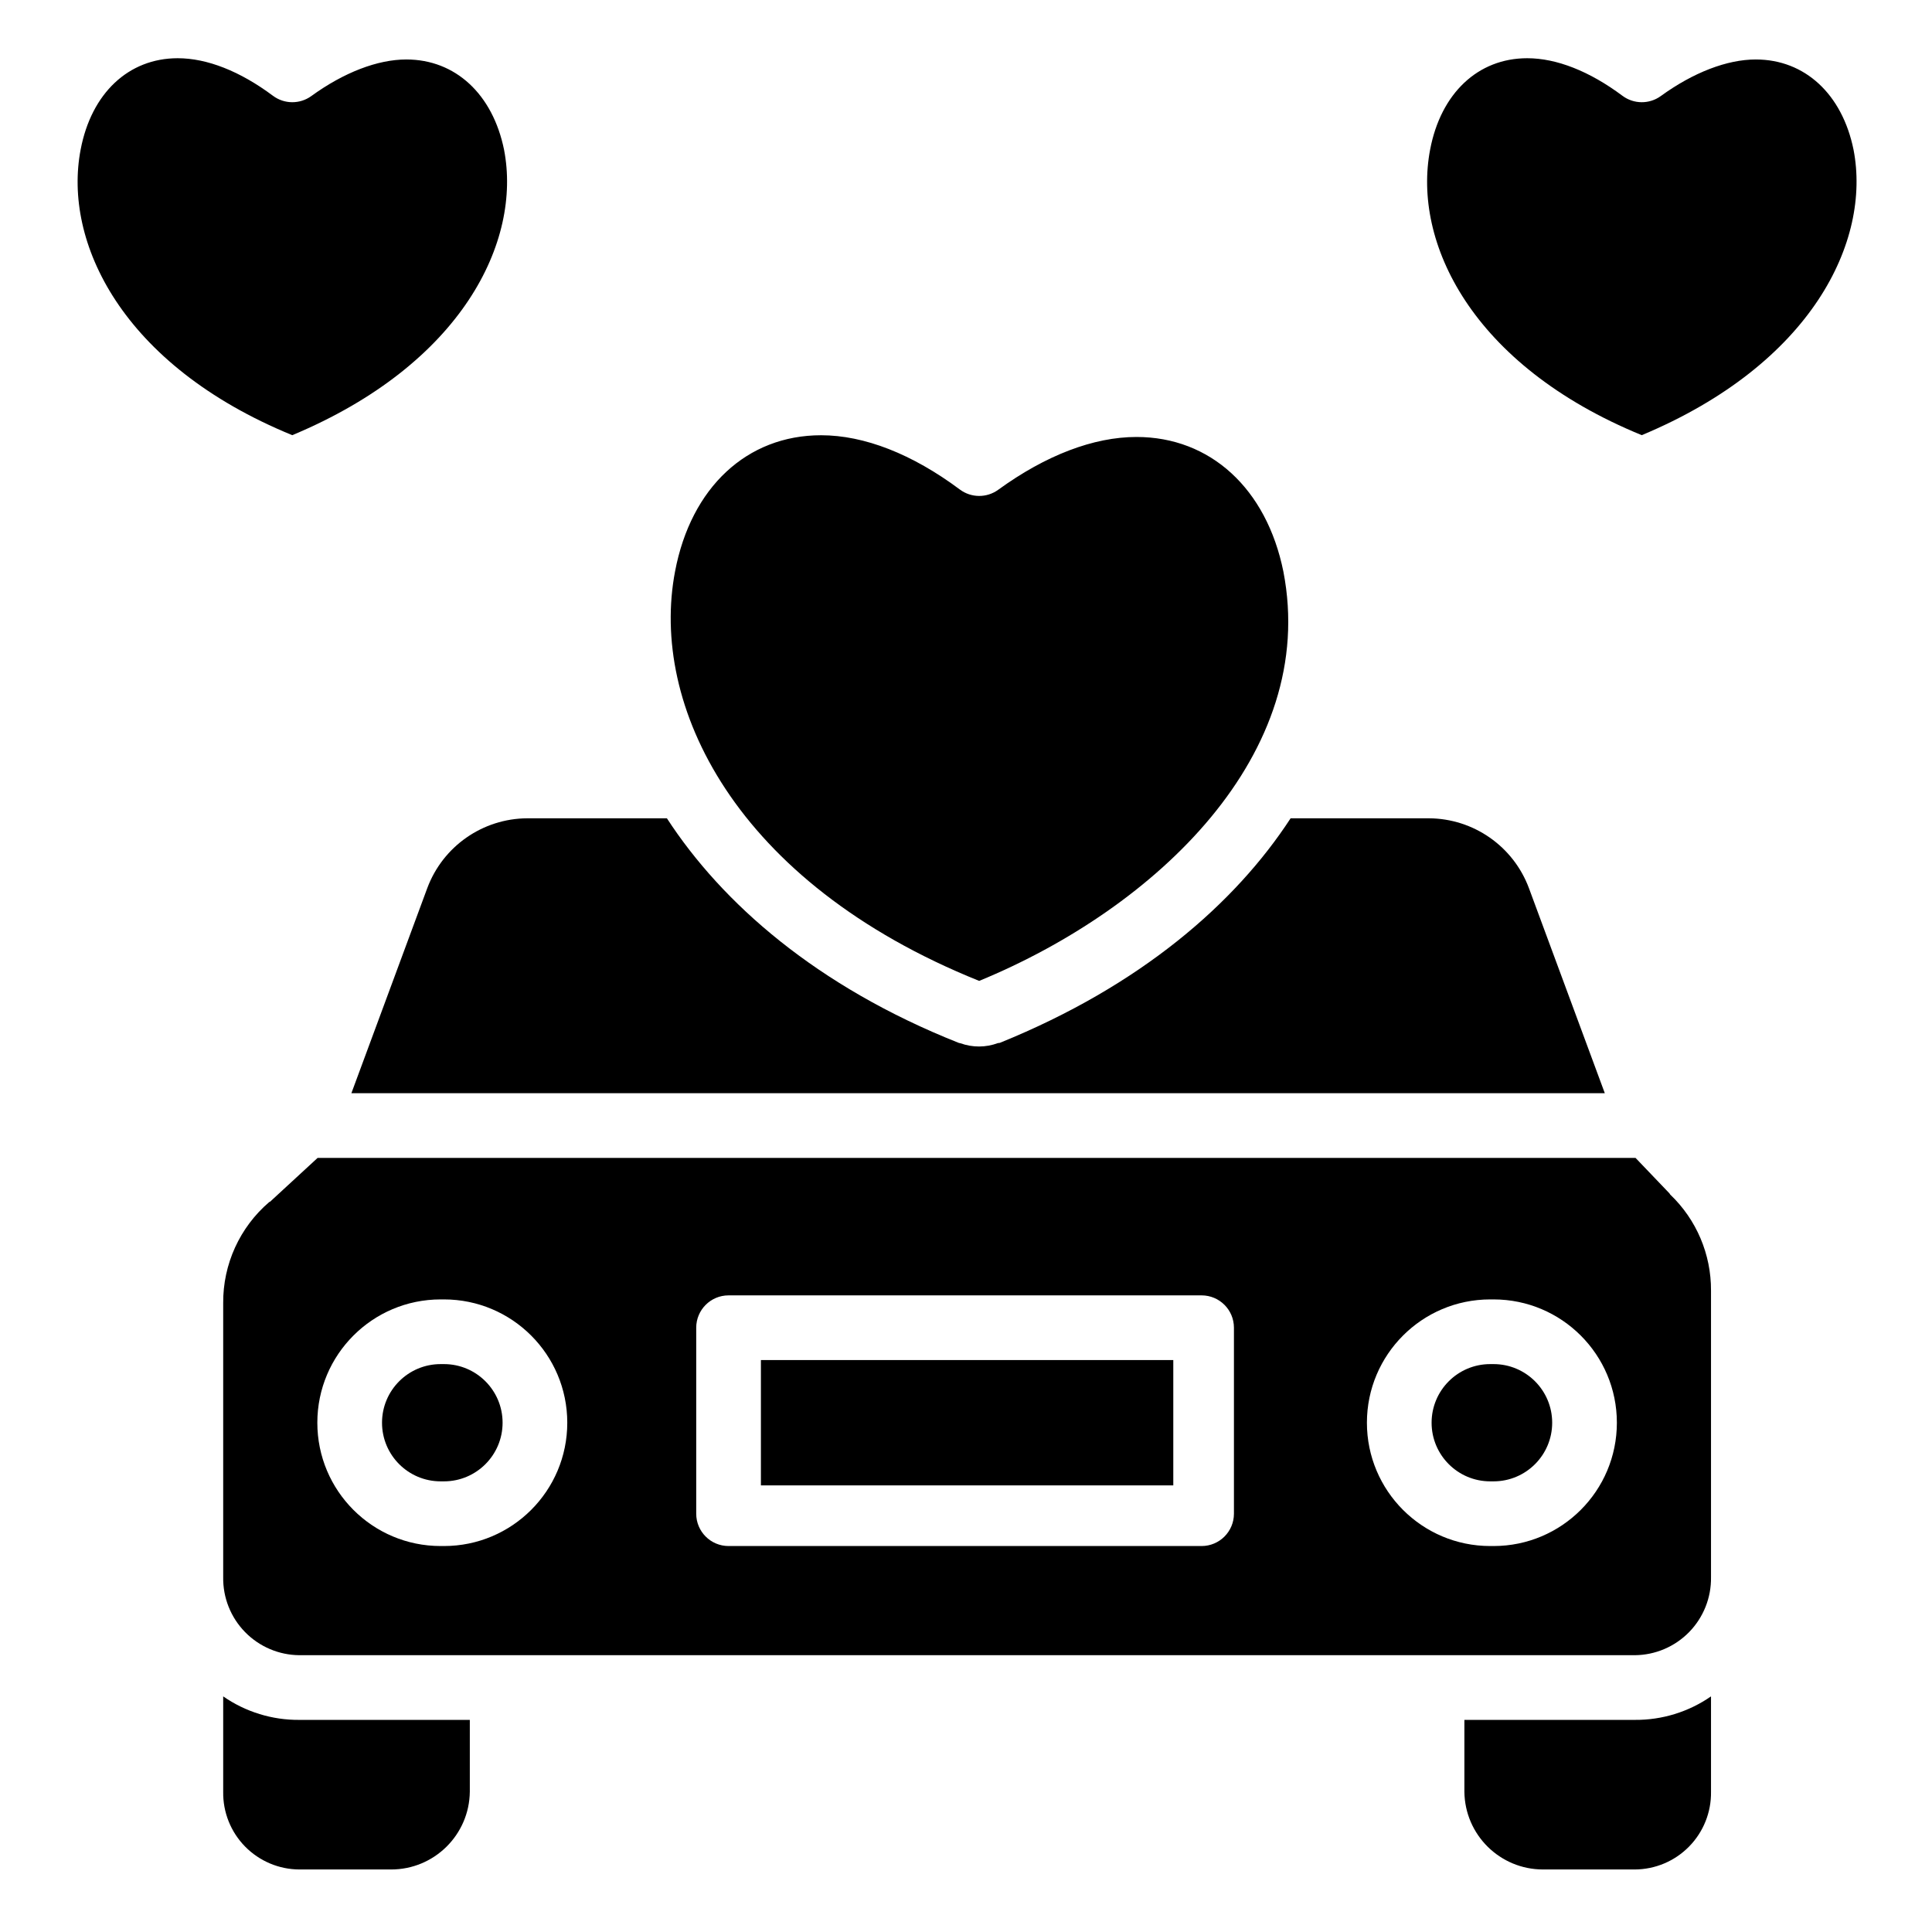 <svg height="597pt" viewBox="-24 -18 597 597.333" width="597pt" xmlns="http://www.w3.org/2000/svg"><path d="m113.098 403.75h-1.027c-10.016 0-18.125 8.117-18.125 18.125s8.109 18.125 18.125 18.125h1.027c10.008 0 18.125-8.117 18.125-18.125s-8.117-18.125-18.125-18.125zm0 0"/><path d="m278.57 285.273c54.848-22.582 104.961-70.273 94.059-126.547-5.195-25.68-22.594-41.625-45.422-41.625-13.25 0-28.035 5.641-42.75 16.328-3.543 2.566-8.344 2.539-11.855-.078-14.711-10.977-29.543-16.781-42.902-16.781-22.926 0-40.223 16.125-45.148 42.07-7.891 41.141 18.16 96.121 94.02 126.633zm0 0"/><path d="m428.59 513.75v22.223c.152 13.32 11 24.035 24.324 24.027h28.359c6.324-.023 12.375-2.582 16.797-7.094 4.43-4.516 6.867-10.609 6.77-16.934v-29.488c-6.914 4.801-15.148 7.34-23.566 7.266zm0 0"/><path d="m44.84 506.484v29.488c-.102 6.324 2.332 12.418 6.762 16.934 4.426 4.512 10.473 7.07 16.793 7.094h28.363c13.32.008 24.172-10.707 24.332-24.027v-22.223h-52.691c-8.418.074-16.645-2.465-23.559-7.266zm0 0"/><path d="m138.848 235c-13.793.074-26.098 8.672-30.914 21.598l-23.461 63.402h387.535l-23.461-63.402c-4.816-12.926-17.125-21.523-30.918-21.598h-42.766c-17.105 26.25-46.277 51.75-89.883 69.418-.195.078-.395.016-.594.078-3.742 1.395-7.848 1.41-11.598.059-.18-.059-.363-.047-.539-.121-43.879-17.406-73.164-43.184-90.227-69.434zm0 0"/><path d="m211.09 402.5h127.5v38.75h-127.5zm0 0"/><path d="m492.211 351.309c-.145-.141-.062-.172-.199-.324l-10.504-10.984h-407.48l-14.711 13.559c-.113.105-.105-.027-.223.07-9.137 7.816-14.355 19.27-14.254 31.297v84.699c-.102 6.332 2.328 12.441 6.754 16.973 4.422 4.527 10.473 7.105 16.805 7.152h412.875c6.336-.047 12.383-2.625 16.809-7.152 4.422-4.531 6.855-10.641 6.758-16.973v-88.594c.062-11.227-4.504-21.977-12.629-29.723zm-379.113 108.691h-1.027c-21.059 0-38.125-17.07-38.125-38.125s17.066-38.125 38.125-38.125h1.027c21.055 0 38.125 17.07 38.125 38.125s-17.07 38.125-38.125 38.125zm244.242-10c0 5.523-4.477 10-10 10h-146.25c-5.523 0-10-4.477-10-10v-57.5c0-5.523 4.477-10 10-10h146.25c5.523 0 10 4.477 10 10zm80.27 10h-1.031c-21.055 0-38.125-17.07-38.125-38.125s17.07-38.125 38.125-38.125h1.031c21.055 0 38.125 17.07 38.125 38.125s-17.07 38.125-38.125 38.125zm0 0"/><path d="m437.609 403.75h-1.031c-10.012 0-18.125 8.117-18.125 18.125s8.113 18.125 18.125 18.125h1.031c10.008 0 18.125-8.117 18.125-18.125s-8.117-18.125-18.125-18.125zm0 0"/><path d="m131.684 28.336c-3.496-17.242-15.07-27.949-30.223-27.949-8.891 0-19.32 4.012-29.375 11.309-3.539 2.566-8.344 2.539-11.852-.078-10.18-7.598-20.367-11.617-29.453-11.617-15.203 0-26.707 10.824-30.016 28.25-5.473 28.531 12.695 66.691 65.43 88.297 52.742-22.047 70.934-60.047 65.488-88.211zm0 0"/><path d="m518.691.387c-8.891 0-19.32 4.012-29.375 11.309-3.539 2.566-8.344 2.539-11.852-.078-10.18-7.598-20.363-11.617-29.453-11.617-15.203 0-26.707 10.824-30.012 28.25-5.477 28.527 12.695 66.688 65.434 88.293 52.734-22.051 70.926-60.055 65.484-88.215-3.492-17.234-15.07-27.941-30.227-27.941zm0 0"/></svg>
